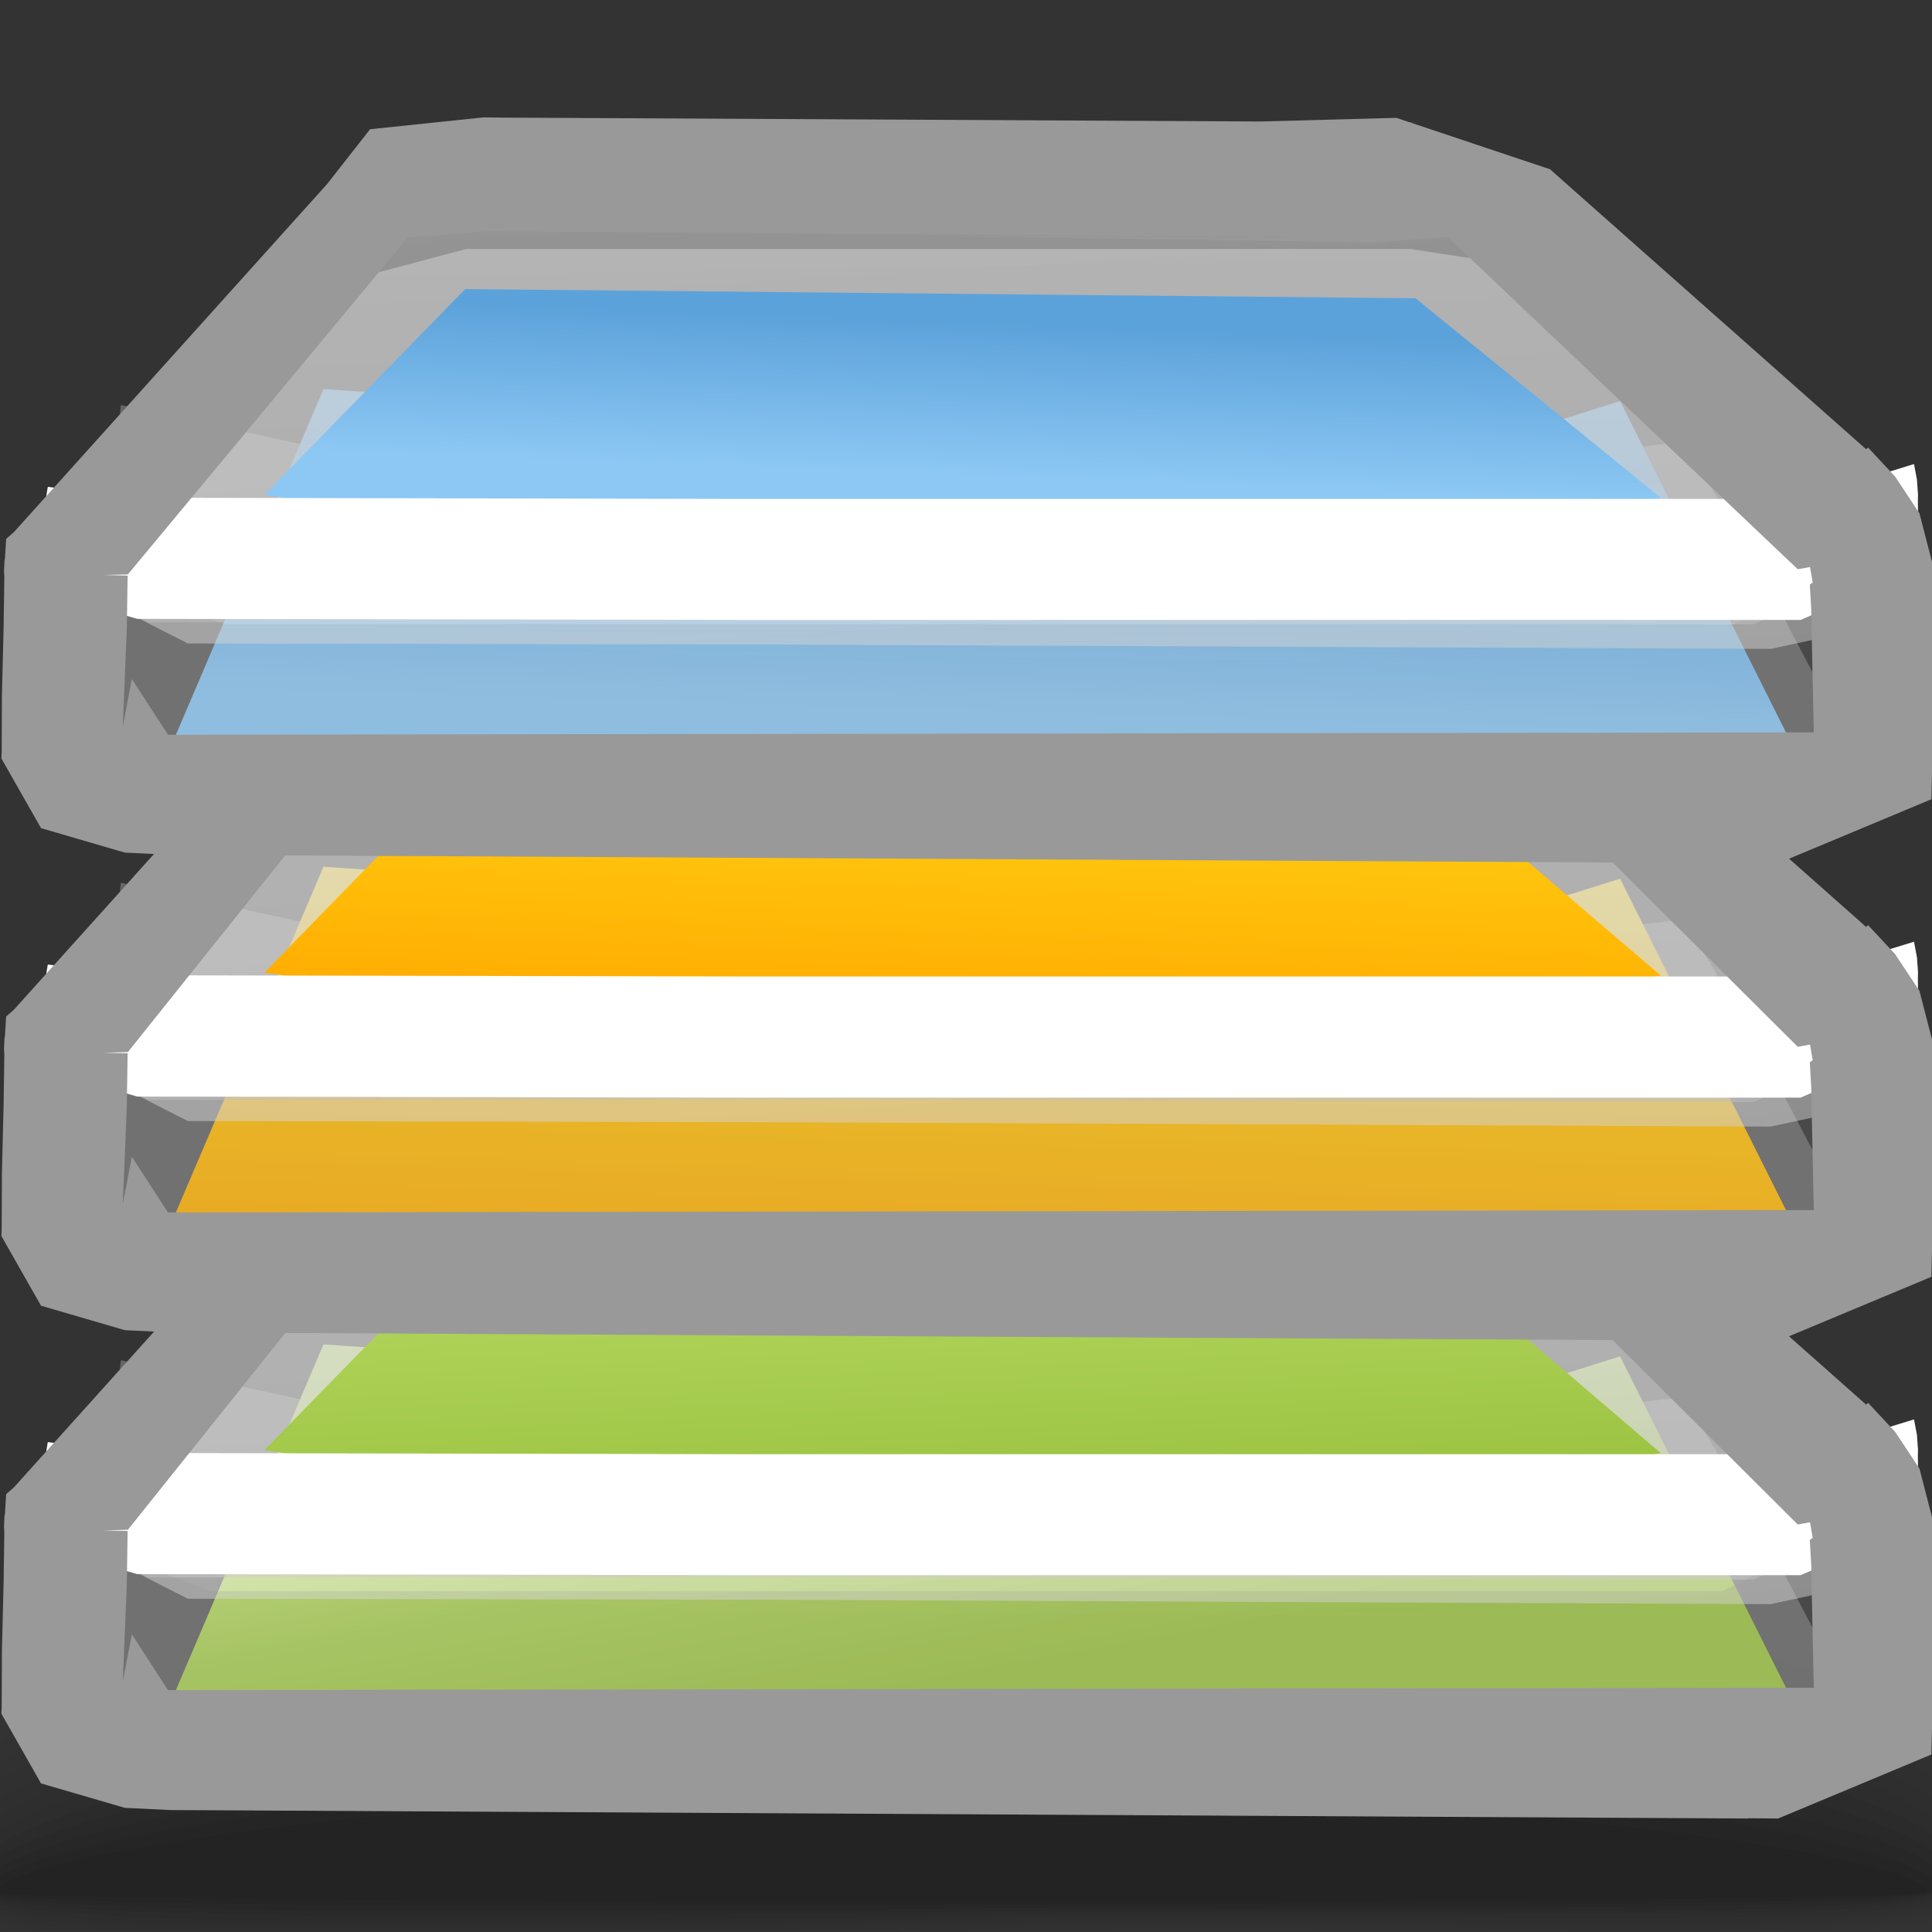 <?xml version="1.0" encoding="UTF-8" standalone="no"?>
<!-- Creator: CorelDRAW -->

<svg
   xmlns:dc="http://purl.org/dc/elements/1.1/"
   xmlns:cc="http://creativecommons.org/ns#"
   xmlns:rdf="http://www.w3.org/1999/02/22-rdf-syntax-ns#"
   xmlns:svg="http://www.w3.org/2000/svg"
   xmlns="http://www.w3.org/2000/svg"
   xmlns:xlink="http://www.w3.org/1999/xlink"
   xmlns:sodipodi="http://sodipodi.sourceforge.net/DTD/sodipodi-0.dtd"
   xmlns:inkscape="http://www.inkscape.org/namespaces/inkscape"
   xml:space="preserve"
   width="16px"
   height="16px"
   style="shape-rendering:geometricPrecision; text-rendering:geometricPrecision; image-rendering:optimizeQuality; fill-rule:evenodd; clip-rule:evenodd"
   viewBox="0 0 16 16"
   id="svg2"
   version="1.1"
   inkscape:version="0.48.1 r9760"
   sodipodi:docname="plasma.svg"><rect x="0" y="0" width="16" height="16" fill="#333333" stroke="none"/><sodipodi:namedview
   pagecolor="#ffffff"
   bordercolor="#666666"
   borderopacity="1"
   objecttolerance="10"
   gridtolerance="10"
   guidetolerance="10"
   inkscape:pageopacity="0"
   inkscape:pageshadow="2"
   inkscape:window-width="646"
   inkscape:window-height="480"
   id="namedview131"
   showgrid="false"
   inkscape:zoom="16.625"
   inkscape:cx="8"
   inkscape:cy="8"
   inkscape:window-x="0"
   inkscape:window-y="24"
   inkscape:window-maximized="0"
   inkscape:current-layer="svg2" />
 <defs
   id="defs4">
  <style
   type="text/css"
   id="style6">
   
    .fil20 {fill:none}
    .fil24 {fill:white}
    .fil25 {fill:#999999;fill-rule:nonzero}
    .fil0 {fill:black;fill-opacity:0}
    .fil21 {fill:white;fill-opacity:0}
    .fil19 {fill:#95CEFD;fill-rule:nonzero;fill-opacity:0}
    .fil1 {fill:black;fill-opacity:0.004}
    .fil2 {fill:black;fill-opacity:0.008}
    .fil22 {fill:white;fill-opacity:0.008}
    .fil3 {fill:black;fill-opacity:0.016}
    .fil4 {fill:black;fill-opacity:0.02}
    .fil5 {fill:black;fill-opacity:0.024}
    .fil6 {fill:black;fill-opacity:0.027}
    .fil7 {fill:black;fill-opacity:0.031}
    .fil8 {fill:black;fill-opacity:0.035}
    .fil9 {fill:black;fill-opacity:0.043}
    .fil10 {fill:black;fill-opacity:0.047}
    .fil11 {fill:black;fill-opacity:0.051}
    .fil12 {fill:black;fill-opacity:0.055}
    .fil13 {fill:black;fill-opacity:0.059}
    .fil18 {fill:#999999;fill-opacity:0.22}
    .fil14 {fill:#999999;fill-opacity:0.502}
    .fil26 {fill:url(#id0)}
    .fil23 {fill:url(#id1)}
    .fil29 {fill:url(#id2)}
    .fil30 {fill:url(#id3)}
    .fil33 {fill:url(#id4)}
    .fil15 {fill:url(#id5)}
    .fil16 {fill:url(#id6);fill-opacity:0.502}
    .fil27 {fill:url(#id7);fill-opacity:0.502}
    .fil31 {fill:url(#id8);fill-opacity:0.502}
    .fil17 {fill:url(#id9);fill-opacity:0.502}
    .fil28 {fill:url(#id10);fill-opacity:0.502}
    .fil32 {fill:url(#id11);fill-opacity:0.502}
   
  </style>
  <linearGradient
   id="id0"
   gradientUnits="userSpaceOnUse"
   x1="8.093"
   y1="10.508"
   x2="8.2"
   y2="7.104">
   <stop
   offset="0"
   style="stop-color:#FFAE02"
   id="stop9" />
   <stop
   offset="1"
   style="stop-color:#FED716"
   id="stop11" />
  </linearGradient>
  <linearGradient
   id="id1"
   gradientUnits="userSpaceOnUse"
   x1="7.915"
   y1="9.862"
   x2="8.03"
   y2="12.289">
   <stop
   offset="0"
   style="stop-color:#C0E36F"
   id="stop14" />
   <stop
   offset="0.42"
   style="stop-color:#ACD156"
   id="stop16" />
   <stop
   offset="1"
   style="stop-color:#9EC444"
   id="stop18" />
  </linearGradient>
  <linearGradient
   id="id2"
   gradientUnits="userSpaceOnUse"
   xlink:href="#id0"
   x1="7.932"
   y1="8.27"
   x2="8.012"
   y2="5.97">
  </linearGradient>
  <linearGradient
   id="id3"
   gradientUnits="userSpaceOnUse"
   x1="8.178"
   y1="3.791"
   x2="8.115"
   y2="5.909">
   <stop
   offset="0"
   style="stop-color:#5CA2DA"
   id="stop22" />
   <stop
   offset="1"
   style="stop-color:#8DC8F4"
   id="stop24" />
  </linearGradient>
  <linearGradient
   id="id4"
   gradientUnits="userSpaceOnUse"
   xlink:href="#id3"
   x1="7.996"
   y1="2.671"
   x2="7.948"
   y2="3.936">
  </linearGradient>
  <linearGradient
   id="id5"
   gradientUnits="userSpaceOnUse"
   xlink:href="#id1"
   x1="7.953"
   y1="11.697"
   x2="8.34"
   y2="13.825">
  </linearGradient>
  <linearGradient
   id="id6"
   gradientUnits="userSpaceOnUse"
   x1="4.183"
   y1="13.076"
   x2="4.026"
   y2="3.609">
   <stop
   offset="0"
   style="stop-color:#B0B0B0"
   id="stop29" />
   <stop
   offset="1"
   style="stop-color:#BEBEBE"
   id="stop31" />
  </linearGradient>
  <linearGradient
   id="id7"
   gradientUnits="userSpaceOnUse"
   xlink:href="#id6"
   x1="4.183"
   y1="9.121"
   x2="4.026"
   y2="-0.346">
  </linearGradient>
  <linearGradient
   id="id8"
   gradientUnits="userSpaceOnUse"
   xlink:href="#id6"
   x1="4.183"
   y1="5.165"
   x2="4.026"
   y2="-4.302">
  </linearGradient>
  <linearGradient
   id="id9"
   gradientUnits="userSpaceOnUse"
   x1="6.03"
   y1="26.483"
   x2="4.886"
   y2="7.135">
   <stop
   offset="0"
   style="stop-color:#B0B0B0"
   id="stop36" />
   <stop
   offset="1"
   style="stop-color:white"
   id="stop38" />
  </linearGradient>
  <linearGradient
   id="id10"
   gradientUnits="userSpaceOnUse"
   xlink:href="#id9"
   x1="6.03"
   y1="22.528"
   x2="4.886"
   y2="3.18">
  </linearGradient>
  <linearGradient
   id="id11"
   gradientUnits="userSpaceOnUse"
   xlink:href="#id9"
   x1="6.03"
   y1="18.572"
   x2="4.886"
   y2="-0.776">
  </linearGradient>
 </defs>
 <g
   id="Слой_x0020_1">
  <g
   id="_272312816">
   <path
   id="_272320280"
   class="fil0"
   d="M7.559 12.493c5.303,-0.294 7.674,0.324 8.705,1.184l0 2.282c-0.048,0.013 -0.098,0.024 -0.15,0.035l-16.276 0 0 -2.051c1.008,-0.634 3.155,-1.197 7.721,-1.45z" />
   <g
   id="g46">
    <path
   id="_272302760"
   class="fil1"
   d="M7.578 12.669c5.308,-0.283 7.683,0.371 8.686,1.241l0 2.008c-0.105,0.029 -0.222,0.054 -0.35,0.076l-16.076 0 0 -1.853c0.979,-0.643 3.115,-1.225 7.74,-1.472z" />
    <path
   id="_272307152"
   class="fil2"
   d="M7.597 12.847c5.299,-0.272 7.693,0.417 8.667,1.289l0 1.742c-0.168,0.05 -0.369,0.088 -0.6,0.116l-15.826 0 0 -1.661c0.953,-0.648 3.088,-1.247 7.759,-1.486z" />
    <path
   id="_272308952"
   class="fil3"
   d="M7.616 13.024c5.272,-0.257 7.704,0.461 8.648,1.328l0 1.487c-0.241,0.077 -0.561,0.125 -0.948,0.155l-4.616 0c-0.431,-0.004 -0.875,-0.005 -1.326,0l-9.496 0 -0.039 -0.009 0 -1.469c0.93,-0.649 3.079,-1.263 7.778,-1.492z" />
    <path
   id="_272300000"
   class="fil4"
   d="M7.634 13.201c5.229,-0.242 7.721,0.503 8.63,1.356l0 1.243c-0.349,0.119 -0.899,0.173 -1.597,0.194l-2.086 0c-1.323,-0.019 -2.861,-0.051 -4.448,0l-8.022 0c-0.099,-0.017 -0.19,-0.035 -0.272,-0.055l0 -1.251c0.91,-0.643 3.09,-1.27 7.796,-1.487z" />
    <path
   id="_272327408"
   class="fil5"
   d="M7.653 13.378c5.17,-0.224 7.747,0.541 8.611,1.372l0 1.012c-1.089,0.403 -4.618,0.086 -8.357,0.212l-0.598 0.02 -6.882 0c-0.231,-0.027 -0.428,-0.06 -0.589,-0.1l0 -1.046c0.89,-0.632 3.125,-1.267 7.815,-1.47z" />
    <path
   id="_272323928"
   class="fil6"
   d="M7.671 13.555c5.096,-0.204 7.789,0.576 8.592,1.377l0 0.791c-0.978,0.402 -4.567,0.109 -8.35,0.223 -0.567,0.017 -1.127,0.033 -1.674,0.048l-5.323 0c-0.456,-0.031 -0.823,-0.077 -1.079,-0.142l0 -0.856c0.865,-0.616 3.184,-1.255 7.834,-1.441z" />
    <path
   id="_272298296"
   class="fil7"
   d="M7.69 13.733c5.011,-0.183 7.858,0.609 8.573,1.371l0 0.583c-0.841,0.398 -4.504,0.131 -8.342,0.232 -1.233,0.032 -2.438,0.062 -3.534,0.076l-2.332 0c-1.019,-0.02 -1.801,-0.074 -2.218,-0.183l0 -0.68c0.832,-0.593 3.266,-1.232 7.853,-1.399z" />
    <path
   id="_272302328"
   class="fil8"
   d="M7.709 13.91c4.935,-0.159 7.983,0.645 8.554,1.361l0 0.375c-0.649,0.395 -4.413,0.157 -8.335,0.243 -3.677,0.081 -7.141,0.14 -8.091,-0.117l0 -0.518c0.782,-0.564 3.369,-1.2 7.871,-1.345z" />
    <path
   id="_272309984"
   class="fil9"
   d="M7.728 14.087c4.934,-0.136 8.275,0.707 8.536,1.372l0 0.131c-0.284,0.412 -4.234,0.198 -8.327,0.272 -3.73,0.067 -7.279,0.111 -8.098,-0.124l0 -0.37c0.704,-0.53 3.488,-1.159 7.89,-1.28z" />
    <path
   id="_272303528"
   class="fil10"
   d="M7.746 14.264c4.781,-0.106 8.444,0.717 8.453,1.306 0.008,0.374 -4.066,0.205 -8.255,0.262 -3.807,0.052 -7.469,0.08 -8.106,-0.129l0 -0.23c0.571,-0.491 3.611,-1.114 7.908,-1.209z" />
    <path
   id="_272313656"
   class="fil11"
   d="M7.765 14.441c4.429,-0.071 8.347,0.657 8.352,1.162 0.005,0.267 -4.042,0.164 -8.166,0.202 -3.963,0.037 -7.818,0.047 -8.113,-0.136l0 -0.081c0.278,-0.446 3.684,-1.079 7.927,-1.147z" />
    <path
   id="_272304944"
   class="fil12"
   d="M7.784 14.619c4.077,-0.035 8.249,0.597 8.252,1.017 0.003,0.161 -4.018,0.122 -8.077,0.141 -4.06,0.019 -8.061,0.011 -8.061,-0.118 0,-0.391 3.809,-1.005 7.886,-1.04z" />
   </g>
   <path
   id="_272325584"
   class="fil13"
   d="M7.802 14.796c3.725,0 8.152,0.537 8.152,0.873 0,0.109 -15.978,0.105 -15.978,0.003 0,-0.335 4.101,-0.876 7.826,-0.876z" />
  </g>
  <polygon
   class="fil14"
   points="3.942,11.449 11.855,11.449 11.538,11.449 12.572,11.719 13.947,11.571 14.479,12.466 15.524,14.46 14.598,14.772 6.231,14.835 1.238,14.854 0.355,14.654 0.647,14.55 1.001,11.265 2.946,11.688 "
   id="polygon61" />
  <polygon
   class="fil15"
   points="2.679,11.134 1.44,14.036 2.056,14.266 14.231,14.389 14.854,14.103 13.417,11.233 12.197,11.616 11.273,11.398 11.832,11.378 4.594,11.264 "
   id="polygon63" />
  <polygon
   class="fil16"
   points="3.861,9.973 11.774,9.973 11.682,9.973 12.64,10.121 15.642,12.591 14.52,13.082 6.031,13.064 1.229,13.064 0.266,12.572 2.843,10.244 "
   id="polygon65" />
  <polygon
   class="fil17"
   points="4.152,9.537 12.065,9.537 11.715,9.555 12.674,9.703 15.908,13.017 14.664,13.285 6.432,13.249 1.555,13.24 0.591,12.748 3.134,9.808 "
   id="polygon67" />
  <polygon
   class="fil18"
   points="14.922,12.322 15.26,12.733 15.322,14.238 14.22,14.458 6.142,14.434 1.678,14.419 0.769,14.019 0.805,12.825 1.75,13.178 6.144,13.178 14.265,13.178 15.161,12.729 "
   id="polygon69" />
  <polygon
   class="fil19"
   points="2.195,10.901 3.329,11.184 8.464,12.569 13.231,12.542 8.401,12.604 12.777,13.212 12.34,13.212 8.379,12.681 13.271,12.62 8.407,12.646 3.192,11.239 2.16,10.976 "
   id="polygon71" />
  <path
   class="fil20"
   d="M1.697 13.065l-0.151 0.055m12.95 -0.006l-0.166 -0.05"
   id="path73" />
  <polygon
   class="fil21"
   points="12.368,13 10.998,13.06 13.814,13.204 11.097,13.35 12.386,13.411 5.661,13.35 2.934,13.204 5.735,13.06 "
   id="polygon75" />
  <polygon
   class="fil22"
   points="12.383,13.012 10.836,13.069 13.575,13.203 10.926,13.339 12.4,13.396 5.857,13.339 3.198,13.203 5.923,13.069 "
   id="polygon77" />
  <polygon
   class="fil23"
   points="3.853,10.305 2.189,12.01 2.995,12.124 13.139,12.122 13.755,12.035 11.65,10.234 10.771,10.027 4.882,10.139 "
   id="polygon79" />
  <polygon
   class="fil24"
   points="15.851,11.755 15.876,11.887 15.877,11.91 15.884,12.003 15.883,12.071 15.884,12.138 15.887,12.189 15.884,12.233 15.883,12.302 15.884,12.368 15.877,12.464 15.875,12.492 15.874,12.56 15.875,12.627 14.912,13.045 6.163,13.045 1.136,13.036 0.373,12.815 0.37,12.791 0.364,12.7 0.364,12.633 0.364,12.565 0.361,12.516 0.364,12.469 0.364,12.402 0.364,12.335 0.371,12.239 0.374,12.211 0.374,12.144 0.374,12.076 0.395,11.948 0.397,11.943 1.138,12.033 6.163,12.043 14.913,12.043 "
   id="polygon81" />
  <path
   class="fil25"
   d="M15.469 11.616l0.225 0.241 0.2 0.302 0.002 0.002 0.141 0.547 -0.042 1.822 -1.269 0.53 -0.001 0 -0.246 -0.002 0 0.002 -13.07 -0.07 -0.372 -0.018 -0.003 0 -0.692 -0.202 -0.002 0 -0.328 -0.577 0 -0.015 0.002 -0.037 0.002 -0.471 0.014 -0.569 0 -0.004 0.006 -0.414 -0.003 -0.036 0.004 -0.09 0.004 -0.021 0.01 -0.162 0.064 -0.056 2.595 -2.884 0.416 -0.38 0.002 0 0.938 -0.098 0.159 0.002 7.531 0.052 -4.108 -0.017 3.907 -0.02 0.009 0 1.276 0.342 0 0.002 2.614 2.315 0.015 -0.012zm-0.457 1.121l-0.022 -0.13 -0.102 0.018 -2.883 -2.872 -0.001 0 -0.622 0.044 -0.009 0 -3.722 -0.056 4.105 0.02 -7.536 -0.055 -0.159 -0.002 -0.675 0.052 0 0.001 -0.006 0.01 -2.321 2.902 -0.202 0.005 0.2 0.005 -0.007 0.444 -0.033 0.804 0.075 -0.392 0.299 0.462 13.63 -0.02 -0.009 -0.411 0 -0.003 -0.012 -0.6 -0.012 -0.21 0.025 -0.017z"
   id="path83" />
  <polygon
   class="fil14"
   points="3.942,7.493 11.855,7.493 11.538,7.493 12.572,7.764 13.947,7.616 14.479,8.511 15.524,10.504 14.598,10.816 6.231,10.88 1.238,10.898 0.355,10.699 0.647,10.594 1.001,7.31 2.946,7.732 "
   id="polygon85" />
  <polygon
   class="fil26"
   points="2.679,7.178 1.44,10.08 2.056,10.311 14.231,10.434 14.854,10.148 13.417,7.277 12.197,7.66 11.273,7.442 11.832,7.423 4.594,7.309 "
   id="polygon87" />
  <polygon
   class="fil27"
   points="3.861,6.018 11.774,6.018 11.682,6.018 12.64,6.166 15.642,8.635 14.52,9.127 6.031,9.108 1.229,9.108 0.266,8.617 2.843,6.288 "
   id="polygon89" />
  <polygon
   class="fil28"
   points="4.152,5.581 12.065,5.581 11.715,5.599 12.674,5.747 15.908,9.061 14.664,9.33 6.432,9.294 1.555,9.284 0.591,8.792 3.134,5.852 "
   id="polygon91" />
  <polygon
   class="fil18"
   points="14.873,8.171 15.212,8.583 15.273,10.088 14.171,10.308 6.094,10.283 1.629,10.269 0.721,9.868 0.757,8.674 1.702,9.027 6.095,9.027 14.217,9.027 15.112,8.579 "
   id="polygon93" />
  <polygon
   class="fil19"
   points="2.195,6.946 3.329,7.229 8.464,8.613 13.231,8.586 8.401,8.649 12.777,9.256 12.34,9.256 8.379,8.726 13.271,8.664 8.407,8.69 3.192,7.283 2.16,7.021 "
   id="polygon95" />
  <path
   class="fil20"
   d="M1.697 9.109l-0.151 0.055m12.95 -0.006l-0.166 -0.05"
   id="path97" />
  <polygon
   class="fil21"
   points="12.368,9.045 10.998,9.105 13.814,9.248 11.097,9.395 12.386,9.455 5.661,9.395 2.934,9.248 5.735,9.105 "
   id="polygon99" />
  <polygon
   class="fil29"
   points="3.853,6.35 2.189,8.055 2.995,8.169 13.139,8.166 13.755,8.08 11.65,6.279 10.771,6.072 4.882,6.184 "
   id="polygon101" />
  <polygon
   class="fil24"
   points="15.851,7.799 15.876,7.932 15.877,7.954 15.884,8.047 15.883,8.116 15.884,8.183 15.887,8.234 15.884,8.278 15.883,8.346 15.884,8.413 15.877,8.509 15.875,8.536 15.874,8.604 15.875,8.671 14.912,9.09 6.163,9.09 1.136,9.081 0.373,8.86 0.37,8.836 0.364,8.744 0.364,8.677 0.364,8.61 0.361,8.56 0.364,8.514 0.364,8.447 0.364,8.379 0.371,8.283 0.374,8.256 0.374,8.189 0.374,8.121 0.395,7.992 0.397,7.988 1.138,8.077 6.163,8.087 14.913,8.087 "
   id="polygon103" />
  <path
   class="fil25"
   d="M15.469 7.66l0.225 0.241 0.2 0.302 0.002 0.002 0.141 0.547 -0.042 1.822 -1.269 0.53 -0.001 0 -0.246 -0.002 0 0.002 -13.07 -0.07 -0.372 -0.018 -0.003 0 -0.692 -0.202 -0.002 0 -0.328 -0.577 0 -0.015 0.002 -0.037 0.002 -0.471 0.014 -0.569 0 -0.004 0.006 -0.414 -0.003 -0.036 0.004 -0.09 0.004 -0.021 0.01 -0.162 0.064 -0.056 2.595 -2.884 0.416 -0.38 0.002 0 0.938 -0.098 0.159 0.002 7.531 0.052 -4.108 -0.017 3.907 -0.02 0.009 0 1.276 0.342 0 0.002 2.614 2.315 0.015 -0.012zm-0.457 1.121l-0.022 -0.13 -0.102 0.018 -2.883 -2.872 -0.001 0 -0.622 0.044 -0.009 0 -3.722 -0.056 4.105 0.02 -7.536 -0.055 -0.159 -0.002 -0.675 0.052 0 0.001 -0.006 0.01 -2.321 2.902 -0.202 0.005 0.2 0.005 -0.007 0.444 -0.033 0.804 0.075 -0.392 0.299 0.462 13.63 -0.02 -0.009 -0.411 0 -0.003 -0.012 -0.6 -0.012 -0.21 0.025 -0.017z"
   id="path105" />
  <polygon
   class="fil14"
   points="3.942,3.537 11.855,3.537 11.538,3.537 12.572,3.808 13.947,3.66 14.479,4.555 15.524,6.548 14.598,6.861 6.231,6.924 1.238,6.943 0.355,6.743 0.647,6.638 1.001,3.354 2.946,3.777 "
   id="polygon107" />
  <polygon
   class="fil30"
   points="2.679,3.222 1.44,6.124 2.056,6.355 14.231,6.478 14.854,6.192 13.417,3.322 12.197,3.705 11.273,3.486 11.832,3.467 4.594,3.353 "
   id="polygon109" />
  <polygon
   class="fil31"
   points="3.861,2.062 11.774,2.062 11.682,2.062 12.64,2.21 15.642,4.679 14.52,5.171 6.031,5.153 1.229,5.153 0.266,4.661 2.843,2.333 "
   id="polygon111" />
  <polygon
   class="fil32"
   points="4.152,1.626 12.065,1.626 11.715,1.643 12.674,1.792 15.908,5.106 14.664,5.374 6.432,5.338 1.555,5.329 0.591,4.837 3.134,1.896 "
   id="polygon113" />
  <polygon
   class="fil18"
   points="15.02,4.313 15.358,4.724 15.419,6.229 14.317,6.449 6.24,6.425 1.775,6.411 0.867,6.01 0.903,4.816 1.848,5.169 6.241,5.169 14.363,5.169 15.258,4.72 "
   id="polygon115" />
  <polygon
   class="fil19"
   points="2.195,2.99 3.329,3.273 8.464,4.658 13.231,4.631 8.401,4.693 12.777,5.301 12.34,5.301 8.379,4.77 13.271,4.709 8.407,4.734 3.192,3.327 2.16,3.065 "
   id="polygon117" />
  <path
   class="fil20"
   d="M1.697 5.154l-0.151 0.055m12.95 -0.006l-0.166 -0.05"
   id="path119" />
  <polygon
   class="fil21"
   points="12.368,5.089 10.998,5.149 13.814,5.292 11.097,5.439 12.386,5.499 5.661,5.439 2.934,5.292 5.735,5.149 "
   id="polygon121" />
  <polygon
   class="fil22"
   points="12.383,5.101 10.836,5.157 13.575,5.291 10.926,5.428 12.4,5.485 5.857,5.428 3.198,5.291 5.923,5.157 "
   id="polygon123" />
  <polygon
   class="fil33"
   points="3.853,2.394 2.189,4.099 2.995,4.213 13.139,4.211 13.755,4.124 11.723,2.47 "
   id="polygon125" />
  <polygon
   class="fil24"
   points="15.851,3.843 15.876,3.976 15.877,3.999 15.884,4.092 15.883,4.16 15.884,4.227 15.887,4.278 15.884,4.322 15.883,4.391 15.884,4.457 15.877,4.553 15.875,4.58 15.874,4.649 15.875,4.715 14.912,5.134 6.163,5.134 1.136,5.125 0.373,4.904 0.37,4.88 0.364,4.789 0.364,4.721 0.364,4.654 0.361,4.605 0.364,4.558 0.364,4.491 0.364,4.423 0.371,4.328 0.374,4.3 0.374,4.233 0.374,4.165 0.395,4.037 0.397,4.032 1.138,4.122 6.163,4.132 14.913,4.132 "
   id="polygon127" />
  <path
   class="fil25"
   d="M15.469 3.705l0.225 0.241 0.2 0.302 0.002 0.002 0.141 0.547 -0.042 1.822 -1.269 0.53 -0.001 0 -0.246 -0.002 0 0.002 -13.07 -0.07 -0.372 -0.018 -0.003 0 -0.692 -0.202 -0.002 0 -0.328 -0.577 0 -0.015 0.002 -0.037 0.002 -0.471 0.014 -0.569 0 -0.004 0.006 -0.414 -0.003 -0.036 0.004 -0.09 0.004 -0.021 0.01 -0.162 0.064 -0.056 2.595 -2.884 0.355 -0.453 0.002 0 0.938 -0.098 0.159 0.002 7.592 0.039 -4.108 0.069 3.907 -0.106 0.009 0 1.276 0.427 0 0.002 2.614 2.315 0.015 -0.012zm-0.457 1.121l-0.022 -0.13 -0.102 0.018 -2.896 -2.749 -0.001 0 -0.622 0.043 -0.009 0 -3.722 -0.056 4.105 0.02 -7.536 -0.055 -0.159 -0.002 -0.675 0.052 0 0.001 -0.006 0.01 -2.308 2.779 -0.202 0.005 0.2 0.005 -0.007 0.444 -0.033 0.804 0.075 -0.392 0.299 0.462 13.63 -0.02 -0.009 -0.411 0 -0.003 -0.012 -0.6 -0.012 -0.21 0.025 -0.017z"
   id="path129" />
 </g>
</svg>